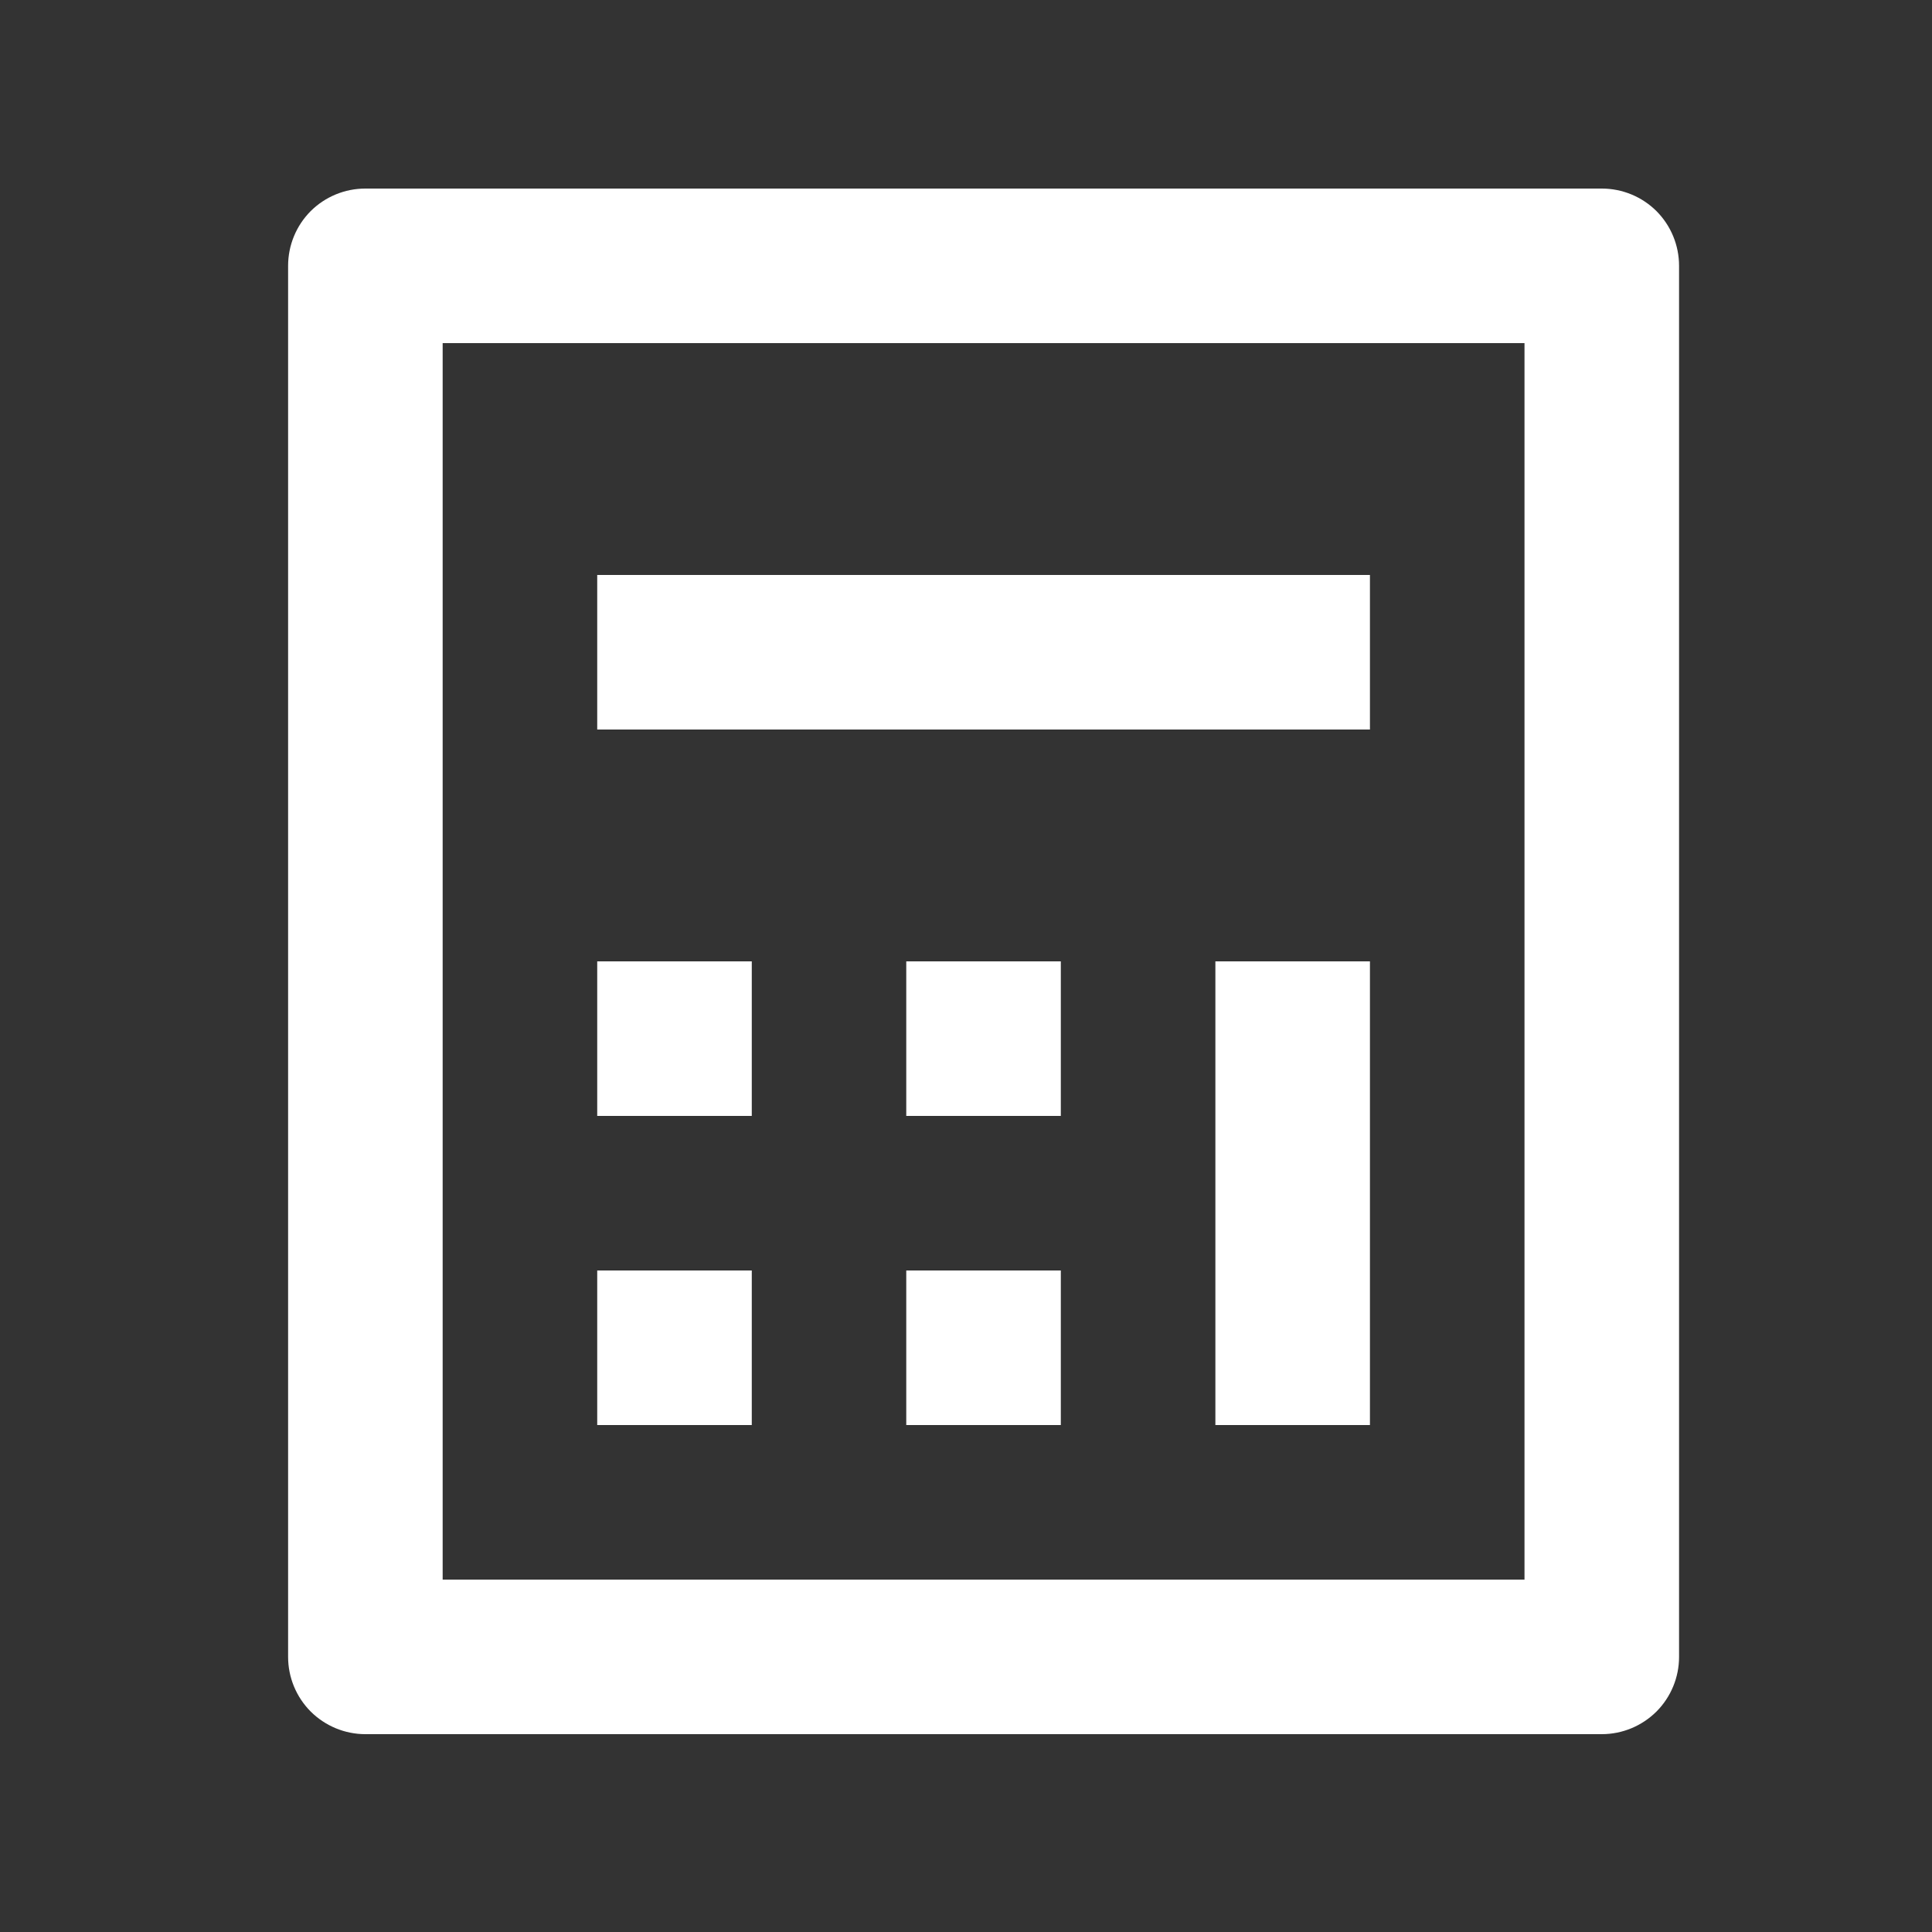 <svg width="25" height="25" viewBox="0 0 25 25" fill="none" xmlns="http://www.w3.org/2000/svg">
<rect x="0" y="0" width="25" height="25" fill="#333333" stroke="none"/>
<path d="M4.728 2.44H20.727C20.993 2.44 21.247 2.545 21.435 2.732C21.622 2.92 21.727 3.174 21.727 3.44V21.44C21.727 21.705 21.622 21.959 21.435 22.147C21.247 22.334 20.993 22.44 20.727 22.44H4.728C4.462 22.44 4.208 22.334 4.02 22.147C3.833 21.959 3.728 21.705 3.728 21.44V3.44C3.728 3.174 3.833 2.92 4.02 2.732C4.208 2.545 4.462 2.44 4.728 2.44ZM5.728 4.44V20.44H19.727V4.44H5.728ZM7.728 7.44H17.727V9.44H7.728V7.44ZM7.728 12.44H9.728V14.44H7.728V12.44ZM7.728 16.44H9.728V18.44H7.728V16.44ZM11.727 12.44H13.727V14.44H11.727V12.44ZM11.727 16.44H13.727V18.44H11.727V16.44ZM15.727 12.44H17.727V18.44H15.727V12.44Z" fill="white"/>
</svg>
